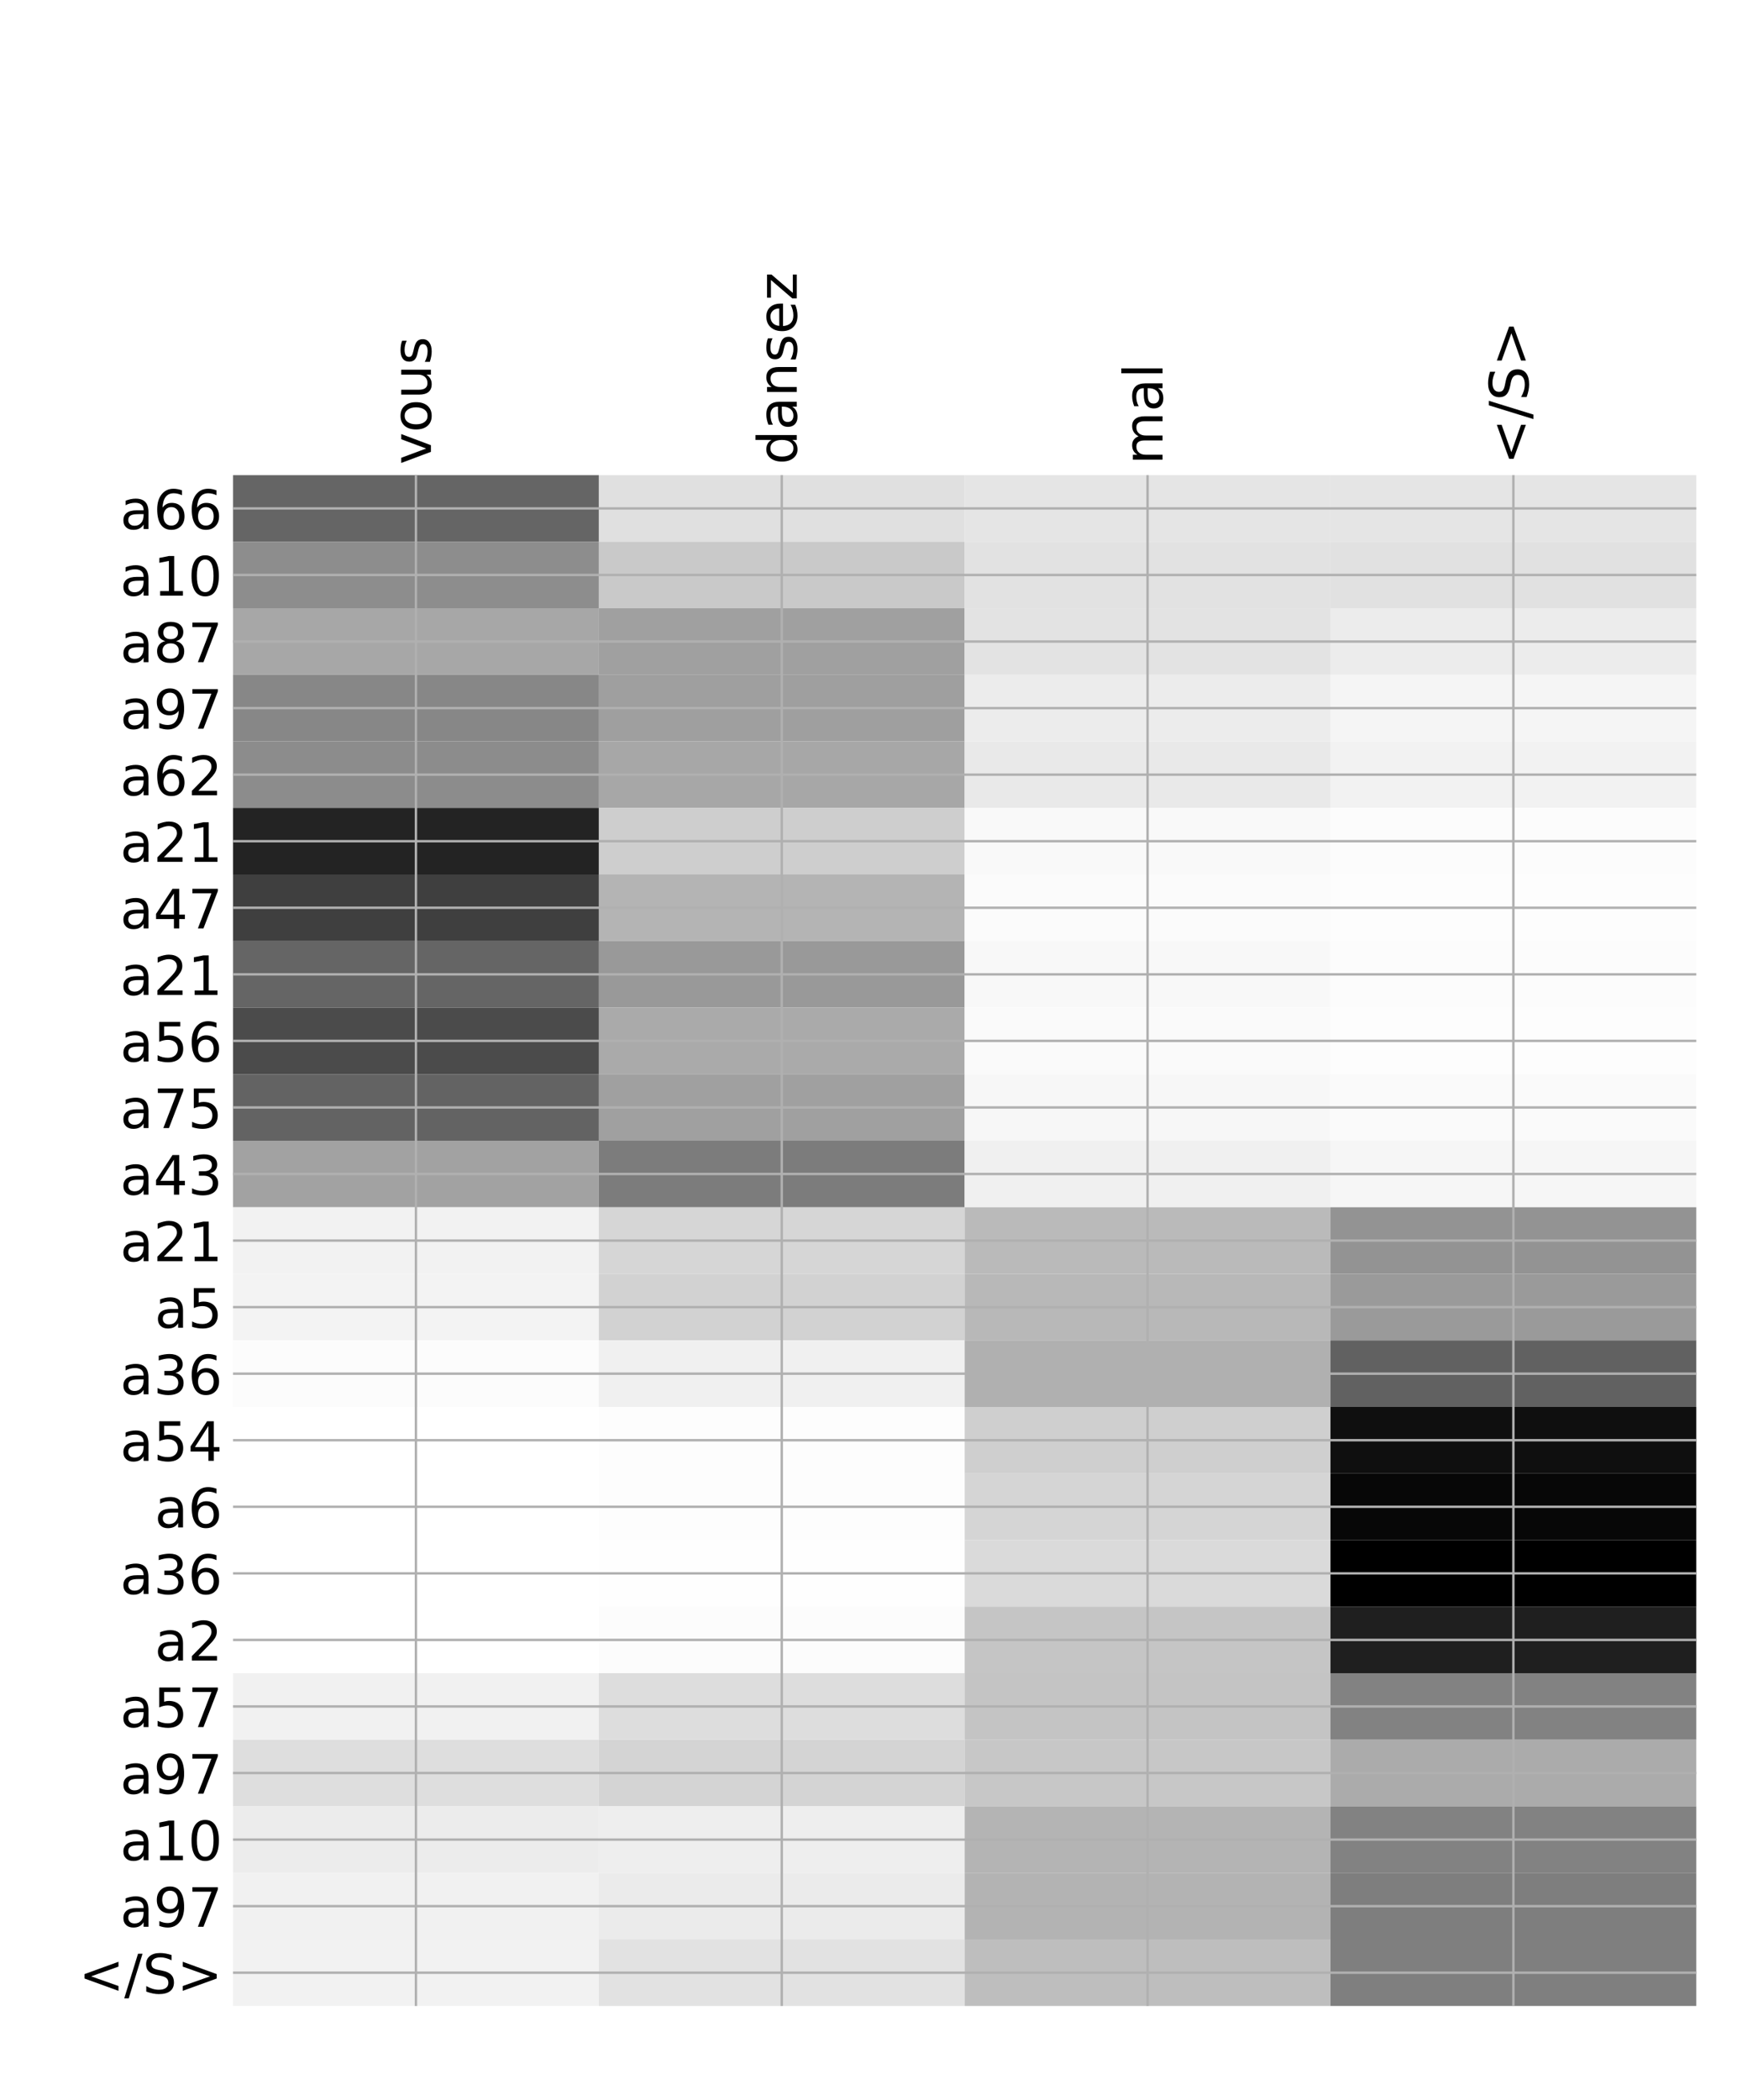 <?xml version="1.0" encoding="utf-8" standalone="no"?>
<!DOCTYPE svg PUBLIC "-//W3C//DTD SVG 1.1//EN"
  "http://www.w3.org/Graphics/SVG/1.1/DTD/svg11.dtd">
<!-- Created with matplotlib (http://matplotlib.org/) -->
<svg height="696pt" version="1.1" viewBox="0 0 576 696" width="576pt" xmlns="http://www.w3.org/2000/svg" xmlns:xlink="http://www.w3.org/1999/xlink">
 <defs>
  <style type="text/css">
*{stroke-linecap:butt;stroke-linejoin:round;}
  </style>
 </defs>
 <g id="figure_1">
  <g id="patch_1">
   <path d="M 0 696 
L 576 696 
L 576 0 
L 0 0 
z
" style="fill:#ffffff;"/>
  </g>
  <g id="axes_1">
   <g id="PolyCollection_1">
    <path clip-path="url(#pccf02a0057)" d="M 77.275 157.486 
L 77.275 179.547 
L 198.581 179.547 
L 198.581 157.486 
L 77.275 157.486 
z
" style="fill:#656565;"/>
    <path clip-path="url(#pccf02a0057)" d="M 198.581 157.486 
L 198.581 179.547 
L 319.887 179.547 
L 319.887 157.486 
L 198.581 157.486 
z
" style="fill:#e0e0e0;"/>
    <path clip-path="url(#pccf02a0057)" d="M 319.887 157.486 
L 319.887 179.547 
L 441.194 179.547 
L 441.194 157.486 
L 319.887 157.486 
z
" style="fill:#e5e5e5;"/>
    <path clip-path="url(#pccf02a0057)" d="M 441.194 157.486 
L 441.194 179.547 
L 562.5 179.547 
L 562.5 157.486 
L 441.194 157.486 
z
" style="fill:#e5e5e5;"/>
    <path clip-path="url(#pccf02a0057)" d="M 77.275 179.547 
L 77.275 201.607 
L 198.581 201.607 
L 198.581 179.547 
L 77.275 179.547 
z
" style="fill:#8d8d8d;"/>
    <path clip-path="url(#pccf02a0057)" d="M 198.581 179.547 
L 198.581 201.607 
L 319.887 201.607 
L 319.887 179.547 
L 198.581 179.547 
z
" style="fill:#c9c9c9;"/>
    <path clip-path="url(#pccf02a0057)" d="M 319.887 179.547 
L 319.887 201.607 
L 441.194 201.607 
L 441.194 179.547 
L 319.887 179.547 
z
" style="fill:#e2e2e2;"/>
    <path clip-path="url(#pccf02a0057)" d="M 441.194 179.547 
L 441.194 201.607 
L 562.5 201.607 
L 562.5 179.547 
L 441.194 179.547 
z
" style="fill:#e1e1e1;"/>
    <path clip-path="url(#pccf02a0057)" d="M 77.275 201.607 
L 77.275 223.667 
L 198.581 223.667 
L 198.581 201.607 
L 77.275 201.607 
z
" style="fill:#a7a7a7;"/>
    <path clip-path="url(#pccf02a0057)" d="M 198.581 201.607 
L 198.581 223.667 
L 319.887 223.667 
L 319.887 201.607 
L 198.581 201.607 
z
" style="fill:#a0a0a0;"/>
    <path clip-path="url(#pccf02a0057)" d="M 319.887 201.607 
L 319.887 223.667 
L 441.194 223.667 
L 441.194 201.607 
L 319.887 201.607 
z
" style="fill:#e3e3e3;"/>
    <path clip-path="url(#pccf02a0057)" d="M 441.194 201.607 
L 441.194 223.667 
L 562.5 223.667 
L 562.5 201.607 
L 441.194 201.607 
z
" style="fill:#ececec;"/>
    <path clip-path="url(#pccf02a0057)" d="M 77.275 223.667 
L 77.275 245.728 
L 198.581 245.728 
L 198.581 223.667 
L 77.275 223.667 
z
" style="fill:#878787;"/>
    <path clip-path="url(#pccf02a0057)" d="M 198.581 223.667 
L 198.581 245.728 
L 319.887 245.728 
L 319.887 223.667 
L 198.581 223.667 
z
" style="fill:#9f9f9f;"/>
    <path clip-path="url(#pccf02a0057)" d="M 319.887 223.667 
L 319.887 245.728 
L 441.194 245.728 
L 441.194 223.667 
L 319.887 223.667 
z
" style="fill:#ececec;"/>
    <path clip-path="url(#pccf02a0057)" d="M 441.194 223.667 
L 441.194 245.728 
L 562.5 245.728 
L 562.5 223.667 
L 441.194 223.667 
z
" style="fill:#f5f5f5;"/>
    <path clip-path="url(#pccf02a0057)" d="M 77.275 245.728 
L 77.275 267.788 
L 198.581 267.788 
L 198.581 245.728 
L 77.275 245.728 
z
" style="fill:#8c8c8c;"/>
    <path clip-path="url(#pccf02a0057)" d="M 198.581 245.728 
L 198.581 267.788 
L 319.887 267.788 
L 319.887 245.728 
L 198.581 245.728 
z
" style="fill:#a7a7a7;"/>
    <path clip-path="url(#pccf02a0057)" d="M 319.887 245.728 
L 319.887 267.788 
L 441.194 267.788 
L 441.194 245.728 
L 319.887 245.728 
z
" style="fill:#e9e9e9;"/>
    <path clip-path="url(#pccf02a0057)" d="M 441.194 245.728 
L 441.194 267.788 
L 562.5 267.788 
L 562.5 245.728 
L 441.194 245.728 
z
" style="fill:#f2f2f2;"/>
    <path clip-path="url(#pccf02a0057)" d="M 77.275 267.788 
L 77.275 289.849 
L 198.581 289.849 
L 198.581 267.788 
L 77.275 267.788 
z
" style="fill:#232323;"/>
    <path clip-path="url(#pccf02a0057)" d="M 198.581 267.788 
L 198.581 289.849 
L 319.887 289.849 
L 319.887 267.788 
L 198.581 267.788 
z
" style="fill:#cecece;"/>
    <path clip-path="url(#pccf02a0057)" d="M 319.887 267.788 
L 319.887 289.849 
L 441.194 289.849 
L 441.194 267.788 
L 319.887 267.788 
z
" style="fill:#f9f9f9;"/>
    <path clip-path="url(#pccf02a0057)" d="M 441.194 267.788 
L 441.194 289.849 
L 562.5 289.849 
L 562.5 267.788 
L 441.194 267.788 
z
" style="fill:#fcfcfc;"/>
    <path clip-path="url(#pccf02a0057)" d="M 77.275 289.849 
L 77.275 311.909 
L 198.581 311.909 
L 198.581 289.849 
L 77.275 289.849 
z
" style="fill:#3f3f3f;"/>
    <path clip-path="url(#pccf02a0057)" d="M 198.581 289.849 
L 198.581 311.909 
L 319.887 311.909 
L 319.887 289.849 
L 198.581 289.849 
z
" style="fill:#b4b4b4;"/>
    <path clip-path="url(#pccf02a0057)" d="M 319.887 289.849 
L 319.887 311.909 
L 441.194 311.909 
L 441.194 289.849 
L 319.887 289.849 
z
" style="fill:#fbfbfb;"/>
    <path clip-path="url(#pccf02a0057)" d="M 441.194 289.849 
L 441.194 311.909 
L 562.5 311.909 
L 562.5 289.849 
L 441.194 289.849 
z
" style="fill:#fdfdfd;"/>
    <path clip-path="url(#pccf02a0057)" d="M 77.275 311.909 
L 77.275 333.969 
L 198.581 333.969 
L 198.581 311.909 
L 77.275 311.909 
z
" style="fill:#656565;"/>
    <path clip-path="url(#pccf02a0057)" d="M 198.581 311.909 
L 198.581 333.969 
L 319.887 333.969 
L 319.887 311.909 
L 198.581 311.909 
z
" style="fill:#999999;"/>
    <path clip-path="url(#pccf02a0057)" d="M 319.887 311.909 
L 319.887 333.969 
L 441.194 333.969 
L 441.194 311.909 
L 319.887 311.909 
z
" style="fill:#f8f8f8;"/>
    <path clip-path="url(#pccf02a0057)" d="M 441.194 311.909 
L 441.194 333.969 
L 562.5 333.969 
L 562.5 311.909 
L 441.194 311.909 
z
" style="fill:#fcfcfc;"/>
    <path clip-path="url(#pccf02a0057)" d="M 77.275 333.969 
L 77.275 356.03 
L 198.581 356.03 
L 198.581 333.969 
L 77.275 333.969 
z
" style="fill:#4b4b4b;"/>
    <path clip-path="url(#pccf02a0057)" d="M 198.581 333.969 
L 198.581 356.03 
L 319.887 356.03 
L 319.887 333.969 
L 198.581 333.969 
z
" style="fill:#aaaaaa;"/>
    <path clip-path="url(#pccf02a0057)" d="M 319.887 333.969 
L 319.887 356.03 
L 441.194 356.03 
L 441.194 333.969 
L 319.887 333.969 
z
" style="fill:#fafafa;"/>
    <path clip-path="url(#pccf02a0057)" d="M 441.194 333.969 
L 441.194 356.03 
L 562.5 356.03 
L 562.5 333.969 
L 441.194 333.969 
z
" style="fill:#fdfdfd;"/>
    <path clip-path="url(#pccf02a0057)" d="M 77.275 356.03 
L 77.275 378.09 
L 198.581 378.09 
L 198.581 356.03 
L 77.275 356.03 
z
" style="fill:#636363;"/>
    <path clip-path="url(#pccf02a0057)" d="M 198.581 356.03 
L 198.581 378.09 
L 319.887 378.09 
L 319.887 356.03 
L 198.581 356.03 
z
" style="fill:#a0a0a0;"/>
    <path clip-path="url(#pccf02a0057)" d="M 319.887 356.03 
L 319.887 378.09 
L 441.194 378.09 
L 441.194 356.03 
L 319.887 356.03 
z
" style="fill:#f7f7f7;"/>
    <path clip-path="url(#pccf02a0057)" d="M 441.194 356.03 
L 441.194 378.09 
L 562.5 378.09 
L 562.5 356.03 
L 441.194 356.03 
z
" style="fill:#fafafa;"/>
    <path clip-path="url(#pccf02a0057)" d="M 77.275 378.09 
L 77.275 400.151 
L 198.581 400.151 
L 198.581 378.09 
L 77.275 378.09 
z
" style="fill:#a2a2a2;"/>
    <path clip-path="url(#pccf02a0057)" d="M 198.581 378.09 
L 198.581 400.151 
L 319.887 400.151 
L 319.887 378.09 
L 198.581 378.09 
z
" style="fill:#7c7c7c;"/>
    <path clip-path="url(#pccf02a0057)" d="M 319.887 378.09 
L 319.887 400.151 
L 441.194 400.151 
L 441.194 378.09 
L 319.887 378.09 
z
" style="fill:#f0f0f0;"/>
    <path clip-path="url(#pccf02a0057)" d="M 441.194 378.09 
L 441.194 400.151 
L 562.5 400.151 
L 562.5 378.09 
L 441.194 378.09 
z
" style="fill:#f6f6f6;"/>
    <path clip-path="url(#pccf02a0057)" d="M 77.275 400.151 
L 77.275 422.211 
L 198.581 422.211 
L 198.581 400.151 
L 77.275 400.151 
z
" style="fill:#f2f2f2;"/>
    <path clip-path="url(#pccf02a0057)" d="M 198.581 400.151 
L 198.581 422.211 
L 319.887 422.211 
L 319.887 400.151 
L 198.581 400.151 
z
" style="fill:#d6d6d6;"/>
    <path clip-path="url(#pccf02a0057)" d="M 319.887 400.151 
L 319.887 422.211 
L 441.194 422.211 
L 441.194 400.151 
L 319.887 400.151 
z
" style="fill:#bababa;"/>
    <path clip-path="url(#pccf02a0057)" d="M 441.194 400.151 
L 441.194 422.211 
L 562.5 422.211 
L 562.5 400.151 
L 441.194 400.151 
z
" style="fill:#939393;"/>
    <path clip-path="url(#pccf02a0057)" d="M 77.275 422.211 
L 77.275 444.271 
L 198.581 444.271 
L 198.581 422.211 
L 77.275 422.211 
z
" style="fill:#f3f3f3;"/>
    <path clip-path="url(#pccf02a0057)" d="M 198.581 422.211 
L 198.581 444.271 
L 319.887 444.271 
L 319.887 422.211 
L 198.581 422.211 
z
" style="fill:#d2d2d2;"/>
    <path clip-path="url(#pccf02a0057)" d="M 319.887 422.211 
L 319.887 444.271 
L 441.194 444.271 
L 441.194 422.211 
L 319.887 422.211 
z
" style="fill:#b8b8b8;"/>
    <path clip-path="url(#pccf02a0057)" d="M 441.194 422.211 
L 441.194 444.271 
L 562.5 444.271 
L 562.5 422.211 
L 441.194 422.211 
z
" style="fill:#9a9a9a;"/>
    <path clip-path="url(#pccf02a0057)" d="M 77.275 444.271 
L 77.275 466.332 
L 198.581 466.332 
L 198.581 444.271 
L 77.275 444.271 
z
" style="fill:#fcfcfc;"/>
    <path clip-path="url(#pccf02a0057)" d="M 198.581 444.271 
L 198.581 466.332 
L 319.887 466.332 
L 319.887 444.271 
L 198.581 444.271 
z
" style="fill:#f0f0f0;"/>
    <path clip-path="url(#pccf02a0057)" d="M 319.887 444.271 
L 319.887 466.332 
L 441.194 466.332 
L 441.194 444.271 
L 319.887 444.271 
z
" style="fill:#b0b0b0;"/>
    <path clip-path="url(#pccf02a0057)" d="M 441.194 444.271 
L 441.194 466.332 
L 562.5 466.332 
L 562.5 444.271 
L 441.194 444.271 
z
" style="fill:#616161;"/>
    <path clip-path="url(#pccf02a0057)" d="M 77.275 466.332 
L 77.275 488.392 
L 198.581 488.392 
L 198.581 466.332 
L 77.275 466.332 
z
" style="fill:#ffffff;"/>
    <path clip-path="url(#pccf02a0057)" d="M 198.581 466.332 
L 198.581 488.392 
L 319.887 488.392 
L 319.887 466.332 
L 198.581 466.332 
z
" style="fill:#fdfdfd;"/>
    <path clip-path="url(#pccf02a0057)" d="M 319.887 466.332 
L 319.887 488.392 
L 441.194 488.392 
L 441.194 466.332 
L 319.887 466.332 
z
" style="fill:#cfcfcf;"/>
    <path clip-path="url(#pccf02a0057)" d="M 441.194 466.332 
L 441.194 488.392 
L 562.5 488.392 
L 562.5 466.332 
L 441.194 466.332 
z
" style="fill:#0f0f0f;"/>
    <path clip-path="url(#pccf02a0057)" d="M 77.275 488.392 
L 77.275 510.453 
L 198.581 510.453 
L 198.581 488.392 
L 77.275 488.392 
z
" style="fill:#ffffff;"/>
    <path clip-path="url(#pccf02a0057)" d="M 198.581 488.392 
L 198.581 510.453 
L 319.887 510.453 
L 319.887 488.392 
L 198.581 488.392 
z
" style="fill:#fdfdfd;"/>
    <path clip-path="url(#pccf02a0057)" d="M 319.887 488.392 
L 319.887 510.453 
L 441.194 510.453 
L 441.194 488.392 
L 319.887 488.392 
z
" style="fill:#d5d5d5;"/>
    <path clip-path="url(#pccf02a0057)" d="M 441.194 488.392 
L 441.194 510.453 
L 562.5 510.453 
L 562.5 488.392 
L 441.194 488.392 
z
" style="fill:#070707;"/>
    <path clip-path="url(#pccf02a0057)" d="M 77.275 510.453 
L 77.275 532.513 
L 198.581 532.513 
L 198.581 510.453 
L 77.275 510.453 
z
" style="fill:#ffffff;"/>
    <path clip-path="url(#pccf02a0057)" d="M 198.581 510.453 
L 198.581 532.513 
L 319.887 532.513 
L 319.887 510.453 
L 198.581 510.453 
z
" style="fill:#fefefe;"/>
    <path clip-path="url(#pccf02a0057)" d="M 319.887 510.453 
L 319.887 532.513 
L 441.194 532.513 
L 441.194 510.453 
L 319.887 510.453 
z
" style="fill:#dadada;"/>
    <path clip-path="url(#pccf02a0057)" d="M 441.194 510.453 
L 441.194 532.513 
L 562.5 532.513 
L 562.5 510.453 
L 441.194 510.453 
z
"/>
    <path clip-path="url(#pccf02a0057)" d="M 77.275 532.513 
L 77.275 554.573 
L 198.581 554.573 
L 198.581 532.513 
L 77.275 532.513 
z
" style="fill:#ffffff;"/>
    <path clip-path="url(#pccf02a0057)" d="M 198.581 532.513 
L 198.581 554.573 
L 319.887 554.573 
L 319.887 532.513 
L 198.581 532.513 
z
" style="fill:#fcfcfc;"/>
    <path clip-path="url(#pccf02a0057)" d="M 319.887 532.513 
L 319.887 554.573 
L 441.194 554.573 
L 441.194 532.513 
L 319.887 532.513 
z
" style="fill:#c5c5c5;"/>
    <path clip-path="url(#pccf02a0057)" d="M 441.194 532.513 
L 441.194 554.573 
L 562.5 554.573 
L 562.5 532.513 
L 441.194 532.513 
z
" style="fill:#1f1f1f;"/>
    <path clip-path="url(#pccf02a0057)" d="M 77.275 554.573 
L 77.275 576.634 
L 198.581 576.634 
L 198.581 554.573 
L 77.275 554.573 
z
" style="fill:#f1f1f1;"/>
    <path clip-path="url(#pccf02a0057)" d="M 198.581 554.573 
L 198.581 576.634 
L 319.887 576.634 
L 319.887 554.573 
L 198.581 554.573 
z
" style="fill:#dddddd;"/>
    <path clip-path="url(#pccf02a0057)" d="M 319.887 554.573 
L 319.887 576.634 
L 441.194 576.634 
L 441.194 554.573 
L 319.887 554.573 
z
" style="fill:#c4c4c4;"/>
    <path clip-path="url(#pccf02a0057)" d="M 441.194 554.573 
L 441.194 576.634 
L 562.5 576.634 
L 562.5 554.573 
L 441.194 554.573 
z
" style="fill:#828282;"/>
    <path clip-path="url(#pccf02a0057)" d="M 77.275 576.634 
L 77.275 598.694 
L 198.581 598.694 
L 198.581 576.634 
L 77.275 576.634 
z
" style="fill:#dedede;"/>
    <path clip-path="url(#pccf02a0057)" d="M 198.581 576.634 
L 198.581 598.694 
L 319.887 598.694 
L 319.887 576.634 
L 198.581 576.634 
z
" style="fill:#d4d4d4;"/>
    <path clip-path="url(#pccf02a0057)" d="M 319.887 576.634 
L 319.887 598.694 
L 441.194 598.694 
L 441.194 576.634 
L 319.887 576.634 
z
" style="fill:#c7c7c7;"/>
    <path clip-path="url(#pccf02a0057)" d="M 441.194 576.634 
L 441.194 598.694 
L 562.5 598.694 
L 562.5 576.634 
L 441.194 576.634 
z
" style="fill:#ababab;"/>
    <path clip-path="url(#pccf02a0057)" d="M 77.275 598.694 
L 77.275 620.755 
L 198.581 620.755 
L 198.581 598.694 
L 77.275 598.694 
z
" style="fill:#ececec;"/>
    <path clip-path="url(#pccf02a0057)" d="M 198.581 598.694 
L 198.581 620.755 
L 319.887 620.755 
L 319.887 598.694 
L 198.581 598.694 
z
" style="fill:#eeeeee;"/>
    <path clip-path="url(#pccf02a0057)" d="M 319.887 598.694 
L 319.887 620.755 
L 441.194 620.755 
L 441.194 598.694 
L 319.887 598.694 
z
" style="fill:#b4b4b4;"/>
    <path clip-path="url(#pccf02a0057)" d="M 441.194 598.694 
L 441.194 620.755 
L 562.5 620.755 
L 562.5 598.694 
L 441.194 598.694 
z
" style="fill:#828282;"/>
    <path clip-path="url(#pccf02a0057)" d="M 77.275 620.755 
L 77.275 642.815 
L 198.581 642.815 
L 198.581 620.755 
L 77.275 620.755 
z
" style="fill:#f1f1f1;"/>
    <path clip-path="url(#pccf02a0057)" d="M 198.581 620.755 
L 198.581 642.815 
L 319.887 642.815 
L 319.887 620.755 
L 198.581 620.755 
z
" style="fill:#ebebeb;"/>
    <path clip-path="url(#pccf02a0057)" d="M 319.887 620.755 
L 319.887 642.815 
L 441.194 642.815 
L 441.194 620.755 
L 319.887 620.755 
z
" style="fill:#b3b3b3;"/>
    <path clip-path="url(#pccf02a0057)" d="M 441.194 620.755 
L 441.194 642.815 
L 562.5 642.815 
L 562.5 620.755 
L 441.194 620.755 
z
" style="fill:#7e7e7e;"/>
    <path clip-path="url(#pccf02a0057)" d="M 77.275 642.815 
L 77.275 664.875 
L 198.581 664.875 
L 198.581 642.815 
L 77.275 642.815 
z
" style="fill:#f2f2f2;"/>
    <path clip-path="url(#pccf02a0057)" d="M 198.581 642.815 
L 198.581 664.875 
L 319.887 664.875 
L 319.887 642.815 
L 198.581 642.815 
z
" style="fill:#e2e2e2;"/>
    <path clip-path="url(#pccf02a0057)" d="M 319.887 642.815 
L 319.887 664.875 
L 441.194 664.875 
L 441.194 642.815 
L 319.887 642.815 
z
" style="fill:#bebebe;"/>
    <path clip-path="url(#pccf02a0057)" d="M 441.194 642.815 
L 441.194 664.875 
L 562.5 664.875 
L 562.5 642.815 
L 441.194 642.815 
z
" style="fill:#7f7f7f;"/>
   </g>
   <g id="matplotlib.axis_1">
    <g id="xtick_1">
     <g id="line2d_1">
      <path clip-path="url(#pccf02a0057)" d="M 137.928 664.875 
L 137.928 157.486 
" style="fill:none;stroke:#b0b0b0;stroke-linecap:square;stroke-width:0.8;"/>
     </g>
     <g id="line2d_2"/>
     <g id="text_1">
      <!-- vous -->
      <defs>
       <path d="M 2.984 54.688 
L 12.5 54.688 
L 29.594 8.797 
L 46.688 54.688 
L 56.203 54.688 
L 35.688 0 
L 23.484 0 
z
" id="DejaVuSans-76"/>
       <path d="M 30.609 48.391 
Q 23.391 48.391 19.188 42.75 
Q 14.984 37.109 14.984 27.297 
Q 14.984 17.484 19.156 11.844 
Q 23.344 6.203 30.609 6.203 
Q 37.797 6.203 41.984 11.859 
Q 46.188 17.531 46.188 27.297 
Q 46.188 37.016 41.984 42.703 
Q 37.797 48.391 30.609 48.391 
z
M 30.609 56 
Q 42.328 56 49.016 48.375 
Q 55.719 40.766 55.719 27.297 
Q 55.719 13.875 49.016 6.219 
Q 42.328 -1.422 30.609 -1.422 
Q 18.844 -1.422 12.172 6.219 
Q 5.516 13.875 5.516 27.297 
Q 5.516 40.766 12.172 48.375 
Q 18.844 56 30.609 56 
z
" id="DejaVuSans-6f"/>
       <path d="M 8.5 21.578 
L 8.5 54.688 
L 17.484 54.688 
L 17.484 21.922 
Q 17.484 14.156 20.5 10.266 
Q 23.531 6.391 29.594 6.391 
Q 36.859 6.391 41.078 11.031 
Q 45.312 15.672 45.312 23.688 
L 45.312 54.688 
L 54.297 54.688 
L 54.297 0 
L 45.312 0 
L 45.312 8.406 
Q 42.047 3.422 37.719 1 
Q 33.406 -1.422 27.688 -1.422 
Q 18.266 -1.422 13.375 4.438 
Q 8.5 10.297 8.5 21.578 
z
M 31.109 56 
z
" id="DejaVuSans-75"/>
       <path d="M 44.281 53.078 
L 44.281 44.578 
Q 40.484 46.531 36.375 47.5 
Q 32.281 48.484 27.875 48.484 
Q 21.188 48.484 17.844 46.438 
Q 14.5 44.391 14.5 40.281 
Q 14.5 37.156 16.891 35.375 
Q 19.281 33.594 26.516 31.984 
L 29.594 31.297 
Q 39.156 29.25 43.188 25.516 
Q 47.219 21.781 47.219 15.094 
Q 47.219 7.469 41.188 3.016 
Q 35.156 -1.422 24.609 -1.422 
Q 20.219 -1.422 15.453 -0.562 
Q 10.688 0.297 5.422 2 
L 5.422 11.281 
Q 10.406 8.688 15.234 7.391 
Q 20.062 6.109 24.812 6.109 
Q 31.156 6.109 34.562 8.281 
Q 37.984 10.453 37.984 14.406 
Q 37.984 18.062 35.516 20.016 
Q 33.062 21.969 24.703 23.781 
L 21.578 24.516 
Q 13.234 26.266 9.516 29.906 
Q 5.812 33.547 5.812 39.891 
Q 5.812 47.609 11.281 51.797 
Q 16.75 56 26.812 56 
Q 31.781 56 36.172 55.266 
Q 40.578 54.547 44.281 53.078 
z
" id="DejaVuSans-73"/>
      </defs>
      <g transform="translate(142.895 153.986)rotate(-90)scale(0.18 -0.18)">
       <use xlink:href="#DejaVuSans-76"/>
       <use x="59.18" xlink:href="#DejaVuSans-6f"/>
       <use x="120.361" xlink:href="#DejaVuSans-75"/>
       <use x="183.74" xlink:href="#DejaVuSans-73"/>
      </g>
     </g>
    </g>
    <g id="xtick_2">
     <g id="line2d_3">
      <path clip-path="url(#pccf02a0057)" d="M 259.234 664.875 
L 259.234 157.486 
" style="fill:none;stroke:#b0b0b0;stroke-linecap:square;stroke-width:0.8;"/>
     </g>
     <g id="line2d_4"/>
     <g id="text_2">
      <!-- dansez -->
      <defs>
       <path d="M 45.406 46.391 
L 45.406 75.984 
L 54.391 75.984 
L 54.391 0 
L 45.406 0 
L 45.406 8.203 
Q 42.578 3.328 38.25 0.953 
Q 33.938 -1.422 27.875 -1.422 
Q 17.969 -1.422 11.734 6.484 
Q 5.516 14.406 5.516 27.297 
Q 5.516 40.188 11.734 48.094 
Q 17.969 56 27.875 56 
Q 33.938 56 38.25 53.625 
Q 42.578 51.266 45.406 46.391 
z
M 14.797 27.297 
Q 14.797 17.391 18.875 11.75 
Q 22.953 6.109 30.078 6.109 
Q 37.203 6.109 41.297 11.75 
Q 45.406 17.391 45.406 27.297 
Q 45.406 37.203 41.297 42.844 
Q 37.203 48.484 30.078 48.484 
Q 22.953 48.484 18.875 42.844 
Q 14.797 37.203 14.797 27.297 
z
" id="DejaVuSans-64"/>
       <path d="M 34.281 27.484 
Q 23.391 27.484 19.188 25 
Q 14.984 22.516 14.984 16.5 
Q 14.984 11.719 18.141 8.906 
Q 21.297 6.109 26.703 6.109 
Q 34.188 6.109 38.703 11.406 
Q 43.219 16.703 43.219 25.484 
L 43.219 27.484 
z
M 52.203 31.203 
L 52.203 0 
L 43.219 0 
L 43.219 8.297 
Q 40.141 3.328 35.547 0.953 
Q 30.953 -1.422 24.312 -1.422 
Q 15.922 -1.422 10.953 3.297 
Q 6 8.016 6 15.922 
Q 6 25.141 12.172 29.828 
Q 18.359 34.516 30.609 34.516 
L 43.219 34.516 
L 43.219 35.406 
Q 43.219 41.609 39.141 45 
Q 35.062 48.391 27.688 48.391 
Q 23 48.391 18.547 47.266 
Q 14.109 46.141 10.016 43.891 
L 10.016 52.203 
Q 14.938 54.109 19.578 55.047 
Q 24.219 56 28.609 56 
Q 40.484 56 46.344 49.844 
Q 52.203 43.703 52.203 31.203 
z
" id="DejaVuSans-61"/>
       <path d="M 54.891 33.016 
L 54.891 0 
L 45.906 0 
L 45.906 32.719 
Q 45.906 40.484 42.875 44.328 
Q 39.844 48.188 33.797 48.188 
Q 26.516 48.188 22.312 43.547 
Q 18.109 38.922 18.109 30.906 
L 18.109 0 
L 9.078 0 
L 9.078 54.688 
L 18.109 54.688 
L 18.109 46.188 
Q 21.344 51.125 25.703 53.562 
Q 30.078 56 35.797 56 
Q 45.219 56 50.047 50.172 
Q 54.891 44.344 54.891 33.016 
z
" id="DejaVuSans-6e"/>
       <path d="M 56.203 29.594 
L 56.203 25.203 
L 14.891 25.203 
Q 15.484 15.922 20.484 11.062 
Q 25.484 6.203 34.422 6.203 
Q 39.594 6.203 44.453 7.469 
Q 49.312 8.734 54.109 11.281 
L 54.109 2.781 
Q 49.266 0.734 44.188 -0.344 
Q 39.109 -1.422 33.891 -1.422 
Q 20.797 -1.422 13.156 6.188 
Q 5.516 13.812 5.516 26.812 
Q 5.516 40.234 12.766 48.109 
Q 20.016 56 32.328 56 
Q 43.359 56 49.781 48.891 
Q 56.203 41.797 56.203 29.594 
z
M 47.219 32.234 
Q 47.125 39.594 43.094 43.984 
Q 39.062 48.391 32.422 48.391 
Q 24.906 48.391 20.391 44.141 
Q 15.875 39.891 15.188 32.172 
z
" id="DejaVuSans-65"/>
       <path d="M 5.516 54.688 
L 48.188 54.688 
L 48.188 46.484 
L 14.406 7.172 
L 48.188 7.172 
L 48.188 0 
L 4.297 0 
L 4.297 8.203 
L 38.094 47.516 
L 5.516 47.516 
z
" id="DejaVuSans-7a"/>
      </defs>
      <g transform="translate(264.201 153.986)rotate(-90)scale(0.18 -0.18)">
       <use xlink:href="#DejaVuSans-64"/>
       <use x="63.477" xlink:href="#DejaVuSans-61"/>
       <use x="124.756" xlink:href="#DejaVuSans-6e"/>
       <use x="188.135" xlink:href="#DejaVuSans-73"/>
       <use x="240.234" xlink:href="#DejaVuSans-65"/>
       <use x="301.758" xlink:href="#DejaVuSans-7a"/>
      </g>
     </g>
    </g>
    <g id="xtick_3">
     <g id="line2d_5">
      <path clip-path="url(#pccf02a0057)" d="M 380.541 664.875 
L 380.541 157.486 
" style="fill:none;stroke:#b0b0b0;stroke-linecap:square;stroke-width:0.8;"/>
     </g>
     <g id="line2d_6"/>
     <g id="text_3">
      <!-- mal -->
      <defs>
       <path d="M 52 44.188 
Q 55.375 50.25 60.062 53.125 
Q 64.75 56 71.094 56 
Q 79.641 56 84.281 50.016 
Q 88.922 44.047 88.922 33.016 
L 88.922 0 
L 79.891 0 
L 79.891 32.719 
Q 79.891 40.578 77.094 44.375 
Q 74.312 48.188 68.609 48.188 
Q 61.625 48.188 57.562 43.547 
Q 53.516 38.922 53.516 30.906 
L 53.516 0 
L 44.484 0 
L 44.484 32.719 
Q 44.484 40.625 41.703 44.406 
Q 38.922 48.188 33.109 48.188 
Q 26.219 48.188 22.156 43.531 
Q 18.109 38.875 18.109 30.906 
L 18.109 0 
L 9.078 0 
L 9.078 54.688 
L 18.109 54.688 
L 18.109 46.188 
Q 21.188 51.219 25.484 53.609 
Q 29.781 56 35.688 56 
Q 41.656 56 45.828 52.969 
Q 50 49.953 52 44.188 
z
" id="DejaVuSans-6d"/>
       <path d="M 9.422 75.984 
L 18.406 75.984 
L 18.406 0 
L 9.422 0 
z
" id="DejaVuSans-6c"/>
      </defs>
      <g transform="translate(385.507 153.986)rotate(-90)scale(0.18 -0.18)">
       <use xlink:href="#DejaVuSans-6d"/>
       <use x="97.412" xlink:href="#DejaVuSans-61"/>
       <use x="158.691" xlink:href="#DejaVuSans-6c"/>
      </g>
     </g>
    </g>
    <g id="xtick_4">
     <g id="line2d_7">
      <path clip-path="url(#pccf02a0057)" d="M 501.847 664.875 
L 501.847 157.486 
" style="fill:none;stroke:#b0b0b0;stroke-linecap:square;stroke-width:0.8;"/>
     </g>
     <g id="line2d_8"/>
     <g id="text_4">
      <!-- &lt;/S&gt; -->
      <defs>
       <path d="M 73.188 49.219 
L 22.797 31.297 
L 73.188 13.484 
L 73.188 4.594 
L 10.594 27.297 
L 10.594 35.406 
L 73.188 58.109 
z
" id="DejaVuSans-3c"/>
       <path d="M 25.391 72.906 
L 33.688 72.906 
L 8.297 -9.281 
L 0 -9.281 
z
" id="DejaVuSans-2f"/>
       <path d="M 53.516 70.516 
L 53.516 60.891 
Q 47.906 63.578 42.922 64.891 
Q 37.938 66.219 33.297 66.219 
Q 25.25 66.219 20.875 63.094 
Q 16.5 59.969 16.5 54.203 
Q 16.5 49.359 19.406 46.891 
Q 22.312 44.438 30.422 42.922 
L 36.375 41.703 
Q 47.406 39.594 52.656 34.297 
Q 57.906 29 57.906 20.125 
Q 57.906 9.516 50.797 4.047 
Q 43.703 -1.422 29.984 -1.422 
Q 24.812 -1.422 18.969 -0.25 
Q 13.141 0.922 6.891 3.219 
L 6.891 13.375 
Q 12.891 10.016 18.656 8.297 
Q 24.422 6.594 29.984 6.594 
Q 38.422 6.594 43.016 9.906 
Q 47.609 13.234 47.609 19.391 
Q 47.609 24.75 44.312 27.781 
Q 41.016 30.812 33.5 32.328 
L 27.484 33.5 
Q 16.453 35.688 11.516 40.375 
Q 6.594 45.062 6.594 53.422 
Q 6.594 63.094 13.406 68.656 
Q 20.219 74.219 32.172 74.219 
Q 37.312 74.219 42.625 73.281 
Q 47.953 72.359 53.516 70.516 
z
" id="DejaVuSans-53"/>
       <path d="M 10.594 49.219 
L 10.594 58.109 
L 73.188 35.406 
L 73.188 27.297 
L 10.594 4.594 
L 10.594 13.484 
L 60.891 31.297 
z
" id="DejaVuSans-3e"/>
      </defs>
      <g transform="translate(506.814 153.986)rotate(-90)scale(0.18 -0.18)">
       <use xlink:href="#DejaVuSans-3c"/>
       <use x="83.789" xlink:href="#DejaVuSans-2f"/>
       <use x="117.48" xlink:href="#DejaVuSans-53"/>
       <use x="180.957" xlink:href="#DejaVuSans-3e"/>
      </g>
     </g>
    </g>
   </g>
   <g id="matplotlib.axis_2">
    <g id="ytick_1">
     <g id="line2d_9">
      <path clip-path="url(#pccf02a0057)" d="M 77.275 168.516 
L 562.5 168.516 
" style="fill:none;stroke:#b0b0b0;stroke-linecap:square;stroke-width:0.8;"/>
     </g>
     <g id="line2d_10"/>
     <g id="text_5">
      <!-- a66 -->
      <defs>
       <path d="M 33.016 40.375 
Q 26.375 40.375 22.484 35.828 
Q 18.609 31.297 18.609 23.391 
Q 18.609 15.531 22.484 10.953 
Q 26.375 6.391 33.016 6.391 
Q 39.656 6.391 43.531 10.953 
Q 47.406 15.531 47.406 23.391 
Q 47.406 31.297 43.531 35.828 
Q 39.656 40.375 33.016 40.375 
z
M 52.594 71.297 
L 52.594 62.312 
Q 48.875 64.062 45.094 64.984 
Q 41.312 65.922 37.594 65.922 
Q 27.828 65.922 22.672 59.328 
Q 17.531 52.734 16.797 39.406 
Q 19.672 43.656 24.016 45.922 
Q 28.375 48.188 33.594 48.188 
Q 44.578 48.188 50.953 41.516 
Q 57.328 34.859 57.328 23.391 
Q 57.328 12.156 50.688 5.359 
Q 44.047 -1.422 33.016 -1.422 
Q 20.359 -1.422 13.672 8.266 
Q 6.984 17.969 6.984 36.375 
Q 6.984 53.656 15.188 63.938 
Q 23.391 74.219 37.203 74.219 
Q 40.922 74.219 44.703 73.484 
Q 48.484 72.75 52.594 71.297 
z
" id="DejaVuSans-36"/>
      </defs>
      <g transform="translate(39.839 175.355)scale(0.18 -0.18)">
       <use xlink:href="#DejaVuSans-61"/>
       <use x="61.279" xlink:href="#DejaVuSans-36"/>
       <use x="124.902" xlink:href="#DejaVuSans-36"/>
      </g>
     </g>
    </g>
    <g id="ytick_2">
     <g id="line2d_11">
      <path clip-path="url(#pccf02a0057)" d="M 77.275 190.577 
L 562.5 190.577 
" style="fill:none;stroke:#b0b0b0;stroke-linecap:square;stroke-width:0.8;"/>
     </g>
     <g id="line2d_12"/>
     <g id="text_6">
      <!-- a10 -->
      <defs>
       <path d="M 12.406 8.297 
L 28.516 8.297 
L 28.516 63.922 
L 10.984 60.406 
L 10.984 69.391 
L 28.422 72.906 
L 38.281 72.906 
L 38.281 8.297 
L 54.391 8.297 
L 54.391 0 
L 12.406 0 
z
" id="DejaVuSans-31"/>
       <path d="M 31.781 66.406 
Q 24.172 66.406 20.328 58.906 
Q 16.5 51.422 16.5 36.375 
Q 16.5 21.391 20.328 13.891 
Q 24.172 6.391 31.781 6.391 
Q 39.453 6.391 43.281 13.891 
Q 47.125 21.391 47.125 36.375 
Q 47.125 51.422 43.281 58.906 
Q 39.453 66.406 31.781 66.406 
z
M 31.781 74.219 
Q 44.047 74.219 50.516 64.516 
Q 56.984 54.828 56.984 36.375 
Q 56.984 17.969 50.516 8.266 
Q 44.047 -1.422 31.781 -1.422 
Q 19.531 -1.422 13.062 8.266 
Q 6.594 17.969 6.594 36.375 
Q 6.594 54.828 13.062 64.516 
Q 19.531 74.219 31.781 74.219 
z
" id="DejaVuSans-30"/>
      </defs>
      <g transform="translate(39.839 197.415)scale(0.18 -0.18)">
       <use xlink:href="#DejaVuSans-61"/>
       <use x="61.279" xlink:href="#DejaVuSans-31"/>
       <use x="124.902" xlink:href="#DejaVuSans-30"/>
      </g>
     </g>
    </g>
    <g id="ytick_3">
     <g id="line2d_13">
      <path clip-path="url(#pccf02a0057)" d="M 77.275 212.637 
L 562.5 212.637 
" style="fill:none;stroke:#b0b0b0;stroke-linecap:square;stroke-width:0.8;"/>
     </g>
     <g id="line2d_14"/>
     <g id="text_7">
      <!-- a87 -->
      <defs>
       <path d="M 31.781 34.625 
Q 24.75 34.625 20.719 30.859 
Q 16.703 27.094 16.703 20.516 
Q 16.703 13.922 20.719 10.156 
Q 24.75 6.391 31.781 6.391 
Q 38.812 6.391 42.859 10.172 
Q 46.922 13.969 46.922 20.516 
Q 46.922 27.094 42.891 30.859 
Q 38.875 34.625 31.781 34.625 
z
M 21.922 38.812 
Q 15.578 40.375 12.031 44.719 
Q 8.5 49.078 8.5 55.328 
Q 8.5 64.062 14.719 69.141 
Q 20.953 74.219 31.781 74.219 
Q 42.672 74.219 48.875 69.141 
Q 55.078 64.062 55.078 55.328 
Q 55.078 49.078 51.531 44.719 
Q 48 40.375 41.703 38.812 
Q 48.828 37.156 52.797 32.312 
Q 56.781 27.484 56.781 20.516 
Q 56.781 9.906 50.312 4.234 
Q 43.844 -1.422 31.781 -1.422 
Q 19.734 -1.422 13.25 4.234 
Q 6.781 9.906 6.781 20.516 
Q 6.781 27.484 10.781 32.312 
Q 14.797 37.156 21.922 38.812 
z
M 18.312 54.391 
Q 18.312 48.734 21.844 45.562 
Q 25.391 42.391 31.781 42.391 
Q 38.141 42.391 41.719 45.562 
Q 45.312 48.734 45.312 54.391 
Q 45.312 60.062 41.719 63.234 
Q 38.141 66.406 31.781 66.406 
Q 25.391 66.406 21.844 63.234 
Q 18.312 60.062 18.312 54.391 
z
" id="DejaVuSans-38"/>
       <path d="M 8.203 72.906 
L 55.078 72.906 
L 55.078 68.703 
L 28.609 0 
L 18.312 0 
L 43.219 64.594 
L 8.203 64.594 
z
" id="DejaVuSans-37"/>
      </defs>
      <g transform="translate(39.839 219.476)scale(0.18 -0.18)">
       <use xlink:href="#DejaVuSans-61"/>
       <use x="61.279" xlink:href="#DejaVuSans-38"/>
       <use x="124.902" xlink:href="#DejaVuSans-37"/>
      </g>
     </g>
    </g>
    <g id="ytick_4">
     <g id="line2d_15">
      <path clip-path="url(#pccf02a0057)" d="M 77.275 234.698 
L 562.5 234.698 
" style="fill:none;stroke:#b0b0b0;stroke-linecap:square;stroke-width:0.8;"/>
     </g>
     <g id="line2d_16"/>
     <g id="text_8">
      <!-- a97 -->
      <defs>
       <path d="M 10.984 1.516 
L 10.984 10.5 
Q 14.703 8.734 18.5 7.812 
Q 22.312 6.891 25.984 6.891 
Q 35.75 6.891 40.891 13.453 
Q 46.047 20.016 46.781 33.406 
Q 43.953 29.203 39.594 26.953 
Q 35.25 24.703 29.984 24.703 
Q 19.047 24.703 12.672 31.312 
Q 6.297 37.938 6.297 49.422 
Q 6.297 60.641 12.938 67.422 
Q 19.578 74.219 30.609 74.219 
Q 43.266 74.219 49.922 64.516 
Q 56.594 54.828 56.594 36.375 
Q 56.594 19.141 48.406 8.859 
Q 40.234 -1.422 26.422 -1.422 
Q 22.703 -1.422 18.891 -0.688 
Q 15.094 0.047 10.984 1.516 
z
M 30.609 32.422 
Q 37.25 32.422 41.125 36.953 
Q 45.016 41.5 45.016 49.422 
Q 45.016 57.281 41.125 61.844 
Q 37.25 66.406 30.609 66.406 
Q 23.969 66.406 20.094 61.844 
Q 16.219 57.281 16.219 49.422 
Q 16.219 41.5 20.094 36.953 
Q 23.969 32.422 30.609 32.422 
z
" id="DejaVuSans-39"/>
      </defs>
      <g transform="translate(39.839 241.536)scale(0.18 -0.18)">
       <use xlink:href="#DejaVuSans-61"/>
       <use x="61.279" xlink:href="#DejaVuSans-39"/>
       <use x="124.902" xlink:href="#DejaVuSans-37"/>
      </g>
     </g>
    </g>
    <g id="ytick_5">
     <g id="line2d_17">
      <path clip-path="url(#pccf02a0057)" d="M 77.275 256.758 
L 562.5 256.758 
" style="fill:none;stroke:#b0b0b0;stroke-linecap:square;stroke-width:0.8;"/>
     </g>
     <g id="line2d_18"/>
     <g id="text_9">
      <!-- a62 -->
      <defs>
       <path d="M 19.188 8.297 
L 53.609 8.297 
L 53.609 0 
L 7.328 0 
L 7.328 8.297 
Q 12.938 14.109 22.625 23.891 
Q 32.328 33.688 34.812 36.531 
Q 39.547 41.844 41.422 45.531 
Q 43.312 49.219 43.312 52.781 
Q 43.312 58.594 39.234 62.25 
Q 35.156 65.922 28.609 65.922 
Q 23.969 65.922 18.812 64.312 
Q 13.672 62.703 7.812 59.422 
L 7.812 69.391 
Q 13.766 71.781 18.938 73 
Q 24.125 74.219 28.422 74.219 
Q 39.75 74.219 46.484 68.547 
Q 53.219 62.891 53.219 53.422 
Q 53.219 48.922 51.531 44.891 
Q 49.859 40.875 45.406 35.406 
Q 44.188 33.984 37.641 27.219 
Q 31.109 20.453 19.188 8.297 
z
" id="DejaVuSans-32"/>
      </defs>
      <g transform="translate(39.839 263.597)scale(0.18 -0.18)">
       <use xlink:href="#DejaVuSans-61"/>
       <use x="61.279" xlink:href="#DejaVuSans-36"/>
       <use x="124.902" xlink:href="#DejaVuSans-32"/>
      </g>
     </g>
    </g>
    <g id="ytick_6">
     <g id="line2d_19">
      <path clip-path="url(#pccf02a0057)" d="M 77.275 278.818 
L 562.5 278.818 
" style="fill:none;stroke:#b0b0b0;stroke-linecap:square;stroke-width:0.8;"/>
     </g>
     <g id="line2d_20"/>
     <g id="text_10">
      <!-- a21 -->
      <g transform="translate(39.839 285.657)scale(0.18 -0.18)">
       <use xlink:href="#DejaVuSans-61"/>
       <use x="61.279" xlink:href="#DejaVuSans-32"/>
       <use x="124.902" xlink:href="#DejaVuSans-31"/>
      </g>
     </g>
    </g>
    <g id="ytick_7">
     <g id="line2d_21">
      <path clip-path="url(#pccf02a0057)" d="M 77.275 300.879 
L 562.5 300.879 
" style="fill:none;stroke:#b0b0b0;stroke-linecap:square;stroke-width:0.8;"/>
     </g>
     <g id="line2d_22"/>
     <g id="text_11">
      <!-- a47 -->
      <defs>
       <path d="M 37.797 64.312 
L 12.891 25.391 
L 37.797 25.391 
z
M 35.203 72.906 
L 47.609 72.906 
L 47.609 25.391 
L 58.016 25.391 
L 58.016 17.188 
L 47.609 17.188 
L 47.609 0 
L 37.797 0 
L 37.797 17.188 
L 4.891 17.188 
L 4.891 26.703 
z
" id="DejaVuSans-34"/>
      </defs>
      <g transform="translate(39.839 307.717)scale(0.18 -0.18)">
       <use xlink:href="#DejaVuSans-61"/>
       <use x="61.279" xlink:href="#DejaVuSans-34"/>
       <use x="124.902" xlink:href="#DejaVuSans-37"/>
      </g>
     </g>
    </g>
    <g id="ytick_8">
     <g id="line2d_23">
      <path clip-path="url(#pccf02a0057)" d="M 77.275 322.939 
L 562.5 322.939 
" style="fill:none;stroke:#b0b0b0;stroke-linecap:square;stroke-width:0.8;"/>
     </g>
     <g id="line2d_24"/>
     <g id="text_12">
      <!-- a21 -->
      <g transform="translate(39.839 329.778)scale(0.18 -0.18)">
       <use xlink:href="#DejaVuSans-61"/>
       <use x="61.279" xlink:href="#DejaVuSans-32"/>
       <use x="124.902" xlink:href="#DejaVuSans-31"/>
      </g>
     </g>
    </g>
    <g id="ytick_9">
     <g id="line2d_25">
      <path clip-path="url(#pccf02a0057)" d="M 77.275 345 
L 562.5 345 
" style="fill:none;stroke:#b0b0b0;stroke-linecap:square;stroke-width:0.8;"/>
     </g>
     <g id="line2d_26"/>
     <g id="text_13">
      <!-- a56 -->
      <defs>
       <path d="M 10.797 72.906 
L 49.516 72.906 
L 49.516 64.594 
L 19.828 64.594 
L 19.828 46.734 
Q 21.969 47.469 24.109 47.828 
Q 26.266 48.188 28.422 48.188 
Q 40.625 48.188 47.75 41.5 
Q 54.891 34.812 54.891 23.391 
Q 54.891 11.625 47.562 5.094 
Q 40.234 -1.422 26.906 -1.422 
Q 22.312 -1.422 17.547 -0.641 
Q 12.797 0.141 7.719 1.703 
L 7.719 11.625 
Q 12.109 9.234 16.797 8.062 
Q 21.484 6.891 26.703 6.891 
Q 35.156 6.891 40.078 11.328 
Q 45.016 15.766 45.016 23.391 
Q 45.016 31 40.078 35.438 
Q 35.156 39.891 26.703 39.891 
Q 22.75 39.891 18.812 39.016 
Q 14.891 38.141 10.797 36.281 
z
" id="DejaVuSans-35"/>
      </defs>
      <g transform="translate(39.839 351.838)scale(0.18 -0.18)">
       <use xlink:href="#DejaVuSans-61"/>
       <use x="61.279" xlink:href="#DejaVuSans-35"/>
       <use x="124.902" xlink:href="#DejaVuSans-36"/>
      </g>
     </g>
    </g>
    <g id="ytick_10">
     <g id="line2d_27">
      <path clip-path="url(#pccf02a0057)" d="M 77.275 367.06 
L 562.5 367.06 
" style="fill:none;stroke:#b0b0b0;stroke-linecap:square;stroke-width:0.8;"/>
     </g>
     <g id="line2d_28"/>
     <g id="text_14">
      <!-- a75 -->
      <g transform="translate(39.839 373.899)scale(0.18 -0.18)">
       <use xlink:href="#DejaVuSans-61"/>
       <use x="61.279" xlink:href="#DejaVuSans-37"/>
       <use x="124.902" xlink:href="#DejaVuSans-35"/>
      </g>
     </g>
    </g>
    <g id="ytick_11">
     <g id="line2d_29">
      <path clip-path="url(#pccf02a0057)" d="M 77.275 389.12 
L 562.5 389.12 
" style="fill:none;stroke:#b0b0b0;stroke-linecap:square;stroke-width:0.8;"/>
     </g>
     <g id="line2d_30"/>
     <g id="text_15">
      <!-- a43 -->
      <defs>
       <path d="M 40.578 39.312 
Q 47.656 37.797 51.625 33 
Q 55.609 28.219 55.609 21.188 
Q 55.609 10.406 48.188 4.484 
Q 40.766 -1.422 27.094 -1.422 
Q 22.516 -1.422 17.656 -0.516 
Q 12.797 0.391 7.625 2.203 
L 7.625 11.719 
Q 11.719 9.328 16.594 8.109 
Q 21.484 6.891 26.812 6.891 
Q 36.078 6.891 40.938 10.547 
Q 45.797 14.203 45.797 21.188 
Q 45.797 27.641 41.281 31.266 
Q 36.766 34.906 28.719 34.906 
L 20.219 34.906 
L 20.219 43.016 
L 29.109 43.016 
Q 36.375 43.016 40.234 45.922 
Q 44.094 48.828 44.094 54.297 
Q 44.094 59.906 40.109 62.906 
Q 36.141 65.922 28.719 65.922 
Q 24.656 65.922 20.016 65.031 
Q 15.375 64.156 9.812 62.312 
L 9.812 71.094 
Q 15.438 72.656 20.344 73.438 
Q 25.25 74.219 29.594 74.219 
Q 40.828 74.219 47.359 69.109 
Q 53.906 64.016 53.906 55.328 
Q 53.906 49.266 50.438 45.094 
Q 46.969 40.922 40.578 39.312 
z
" id="DejaVuSans-33"/>
      </defs>
      <g transform="translate(39.839 395.959)scale(0.18 -0.18)">
       <use xlink:href="#DejaVuSans-61"/>
       <use x="61.279" xlink:href="#DejaVuSans-34"/>
       <use x="124.902" xlink:href="#DejaVuSans-33"/>
      </g>
     </g>
    </g>
    <g id="ytick_12">
     <g id="line2d_31">
      <path clip-path="url(#pccf02a0057)" d="M 77.275 411.181 
L 562.5 411.181 
" style="fill:none;stroke:#b0b0b0;stroke-linecap:square;stroke-width:0.8;"/>
     </g>
     <g id="line2d_32"/>
     <g id="text_16">
      <!-- a21 -->
      <g transform="translate(39.839 418.019)scale(0.18 -0.18)">
       <use xlink:href="#DejaVuSans-61"/>
       <use x="61.279" xlink:href="#DejaVuSans-32"/>
       <use x="124.902" xlink:href="#DejaVuSans-31"/>
      </g>
     </g>
    </g>
    <g id="ytick_13">
     <g id="line2d_33">
      <path clip-path="url(#pccf02a0057)" d="M 77.275 433.241 
L 562.5 433.241 
" style="fill:none;stroke:#b0b0b0;stroke-linecap:square;stroke-width:0.8;"/>
     </g>
     <g id="line2d_34"/>
     <g id="text_17">
      <!-- a5 -->
      <g transform="translate(51.292 440.08)scale(0.18 -0.18)">
       <use xlink:href="#DejaVuSans-61"/>
       <use x="61.279" xlink:href="#DejaVuSans-35"/>
      </g>
     </g>
    </g>
    <g id="ytick_14">
     <g id="line2d_35">
      <path clip-path="url(#pccf02a0057)" d="M 77.275 455.302 
L 562.5 455.302 
" style="fill:none;stroke:#b0b0b0;stroke-linecap:square;stroke-width:0.8;"/>
     </g>
     <g id="line2d_36"/>
     <g id="text_18">
      <!-- a36 -->
      <g transform="translate(39.839 462.14)scale(0.18 -0.18)">
       <use xlink:href="#DejaVuSans-61"/>
       <use x="61.279" xlink:href="#DejaVuSans-33"/>
       <use x="124.902" xlink:href="#DejaVuSans-36"/>
      </g>
     </g>
    </g>
    <g id="ytick_15">
     <g id="line2d_37">
      <path clip-path="url(#pccf02a0057)" d="M 77.275 477.362 
L 562.5 477.362 
" style="fill:none;stroke:#b0b0b0;stroke-linecap:square;stroke-width:0.8;"/>
     </g>
     <g id="line2d_38"/>
     <g id="text_19">
      <!-- a54 -->
      <g transform="translate(39.839 484.201)scale(0.18 -0.18)">
       <use xlink:href="#DejaVuSans-61"/>
       <use x="61.279" xlink:href="#DejaVuSans-35"/>
       <use x="124.902" xlink:href="#DejaVuSans-34"/>
      </g>
     </g>
    </g>
    <g id="ytick_16">
     <g id="line2d_39">
      <path clip-path="url(#pccf02a0057)" d="M 77.275 499.422 
L 562.5 499.422 
" style="fill:none;stroke:#b0b0b0;stroke-linecap:square;stroke-width:0.8;"/>
     </g>
     <g id="line2d_40"/>
     <g id="text_20">
      <!-- a6 -->
      <g transform="translate(51.292 506.261)scale(0.18 -0.18)">
       <use xlink:href="#DejaVuSans-61"/>
       <use x="61.279" xlink:href="#DejaVuSans-36"/>
      </g>
     </g>
    </g>
    <g id="ytick_17">
     <g id="line2d_41">
      <path clip-path="url(#pccf02a0057)" d="M 77.275 521.483 
L 562.5 521.483 
" style="fill:none;stroke:#b0b0b0;stroke-linecap:square;stroke-width:0.8;"/>
     </g>
     <g id="line2d_42"/>
     <g id="text_21">
      <!-- a36 -->
      <g transform="translate(39.839 528.321)scale(0.18 -0.18)">
       <use xlink:href="#DejaVuSans-61"/>
       <use x="61.279" xlink:href="#DejaVuSans-33"/>
       <use x="124.902" xlink:href="#DejaVuSans-36"/>
      </g>
     </g>
    </g>
    <g id="ytick_18">
     <g id="line2d_43">
      <path clip-path="url(#pccf02a0057)" d="M 77.275 543.543 
L 562.5 543.543 
" style="fill:none;stroke:#b0b0b0;stroke-linecap:square;stroke-width:0.8;"/>
     </g>
     <g id="line2d_44"/>
     <g id="text_22">
      <!-- a2 -->
      <g transform="translate(51.292 550.382)scale(0.18 -0.18)">
       <use xlink:href="#DejaVuSans-61"/>
       <use x="61.279" xlink:href="#DejaVuSans-32"/>
      </g>
     </g>
    </g>
    <g id="ytick_19">
     <g id="line2d_45">
      <path clip-path="url(#pccf02a0057)" d="M 77.275 565.604 
L 562.5 565.604 
" style="fill:none;stroke:#b0b0b0;stroke-linecap:square;stroke-width:0.8;"/>
     </g>
     <g id="line2d_46"/>
     <g id="text_23">
      <!-- a57 -->
      <g transform="translate(39.839 572.442)scale(0.18 -0.18)">
       <use xlink:href="#DejaVuSans-61"/>
       <use x="61.279" xlink:href="#DejaVuSans-35"/>
       <use x="124.902" xlink:href="#DejaVuSans-37"/>
      </g>
     </g>
    </g>
    <g id="ytick_20">
     <g id="line2d_47">
      <path clip-path="url(#pccf02a0057)" d="M 77.275 587.664 
L 562.5 587.664 
" style="fill:none;stroke:#b0b0b0;stroke-linecap:square;stroke-width:0.8;"/>
     </g>
     <g id="line2d_48"/>
     <g id="text_24">
      <!-- a97 -->
      <g transform="translate(39.839 594.503)scale(0.18 -0.18)">
       <use xlink:href="#DejaVuSans-61"/>
       <use x="61.279" xlink:href="#DejaVuSans-39"/>
       <use x="124.902" xlink:href="#DejaVuSans-37"/>
      </g>
     </g>
    </g>
    <g id="ytick_21">
     <g id="line2d_49">
      <path clip-path="url(#pccf02a0057)" d="M 77.275 609.724 
L 562.5 609.724 
" style="fill:none;stroke:#b0b0b0;stroke-linecap:square;stroke-width:0.8;"/>
     </g>
     <g id="line2d_50"/>
     <g id="text_25">
      <!-- a10 -->
      <g transform="translate(39.839 616.563)scale(0.18 -0.18)">
       <use xlink:href="#DejaVuSans-61"/>
       <use x="61.279" xlink:href="#DejaVuSans-31"/>
       <use x="124.902" xlink:href="#DejaVuSans-30"/>
      </g>
     </g>
    </g>
    <g id="ytick_22">
     <g id="line2d_51">
      <path clip-path="url(#pccf02a0057)" d="M 77.275 631.785 
L 562.5 631.785 
" style="fill:none;stroke:#b0b0b0;stroke-linecap:square;stroke-width:0.8;"/>
     </g>
     <g id="line2d_52"/>
     <g id="text_26">
      <!-- a97 -->
      <g transform="translate(39.839 638.623)scale(0.18 -0.18)">
       <use xlink:href="#DejaVuSans-61"/>
       <use x="61.279" xlink:href="#DejaVuSans-39"/>
       <use x="124.902" xlink:href="#DejaVuSans-37"/>
      </g>
     </g>
    </g>
    <g id="ytick_23">
     <g id="line2d_53">
      <path clip-path="url(#pccf02a0057)" d="M 77.275 653.845 
L 562.5 653.845 
" style="fill:none;stroke:#b0b0b0;stroke-linecap:square;stroke-width:0.8;"/>
     </g>
     <g id="line2d_54"/>
     <g id="text_27">
      <!-- &lt;/S&gt; -->
      <g transform="translate(26.117 660.684)scale(0.18 -0.18)">
       <use xlink:href="#DejaVuSans-3c"/>
       <use x="83.789" xlink:href="#DejaVuSans-2f"/>
       <use x="117.48" xlink:href="#DejaVuSans-53"/>
       <use x="180.957" xlink:href="#DejaVuSans-3e"/>
      </g>
     </g>
    </g>
   </g>
  </g>
 </g>
 <defs>
  <clipPath id="pccf02a0057">
   <rect height="507.389" width="485.225" x="77.275" y="157.486"/>
  </clipPath>
 </defs>
</svg>
